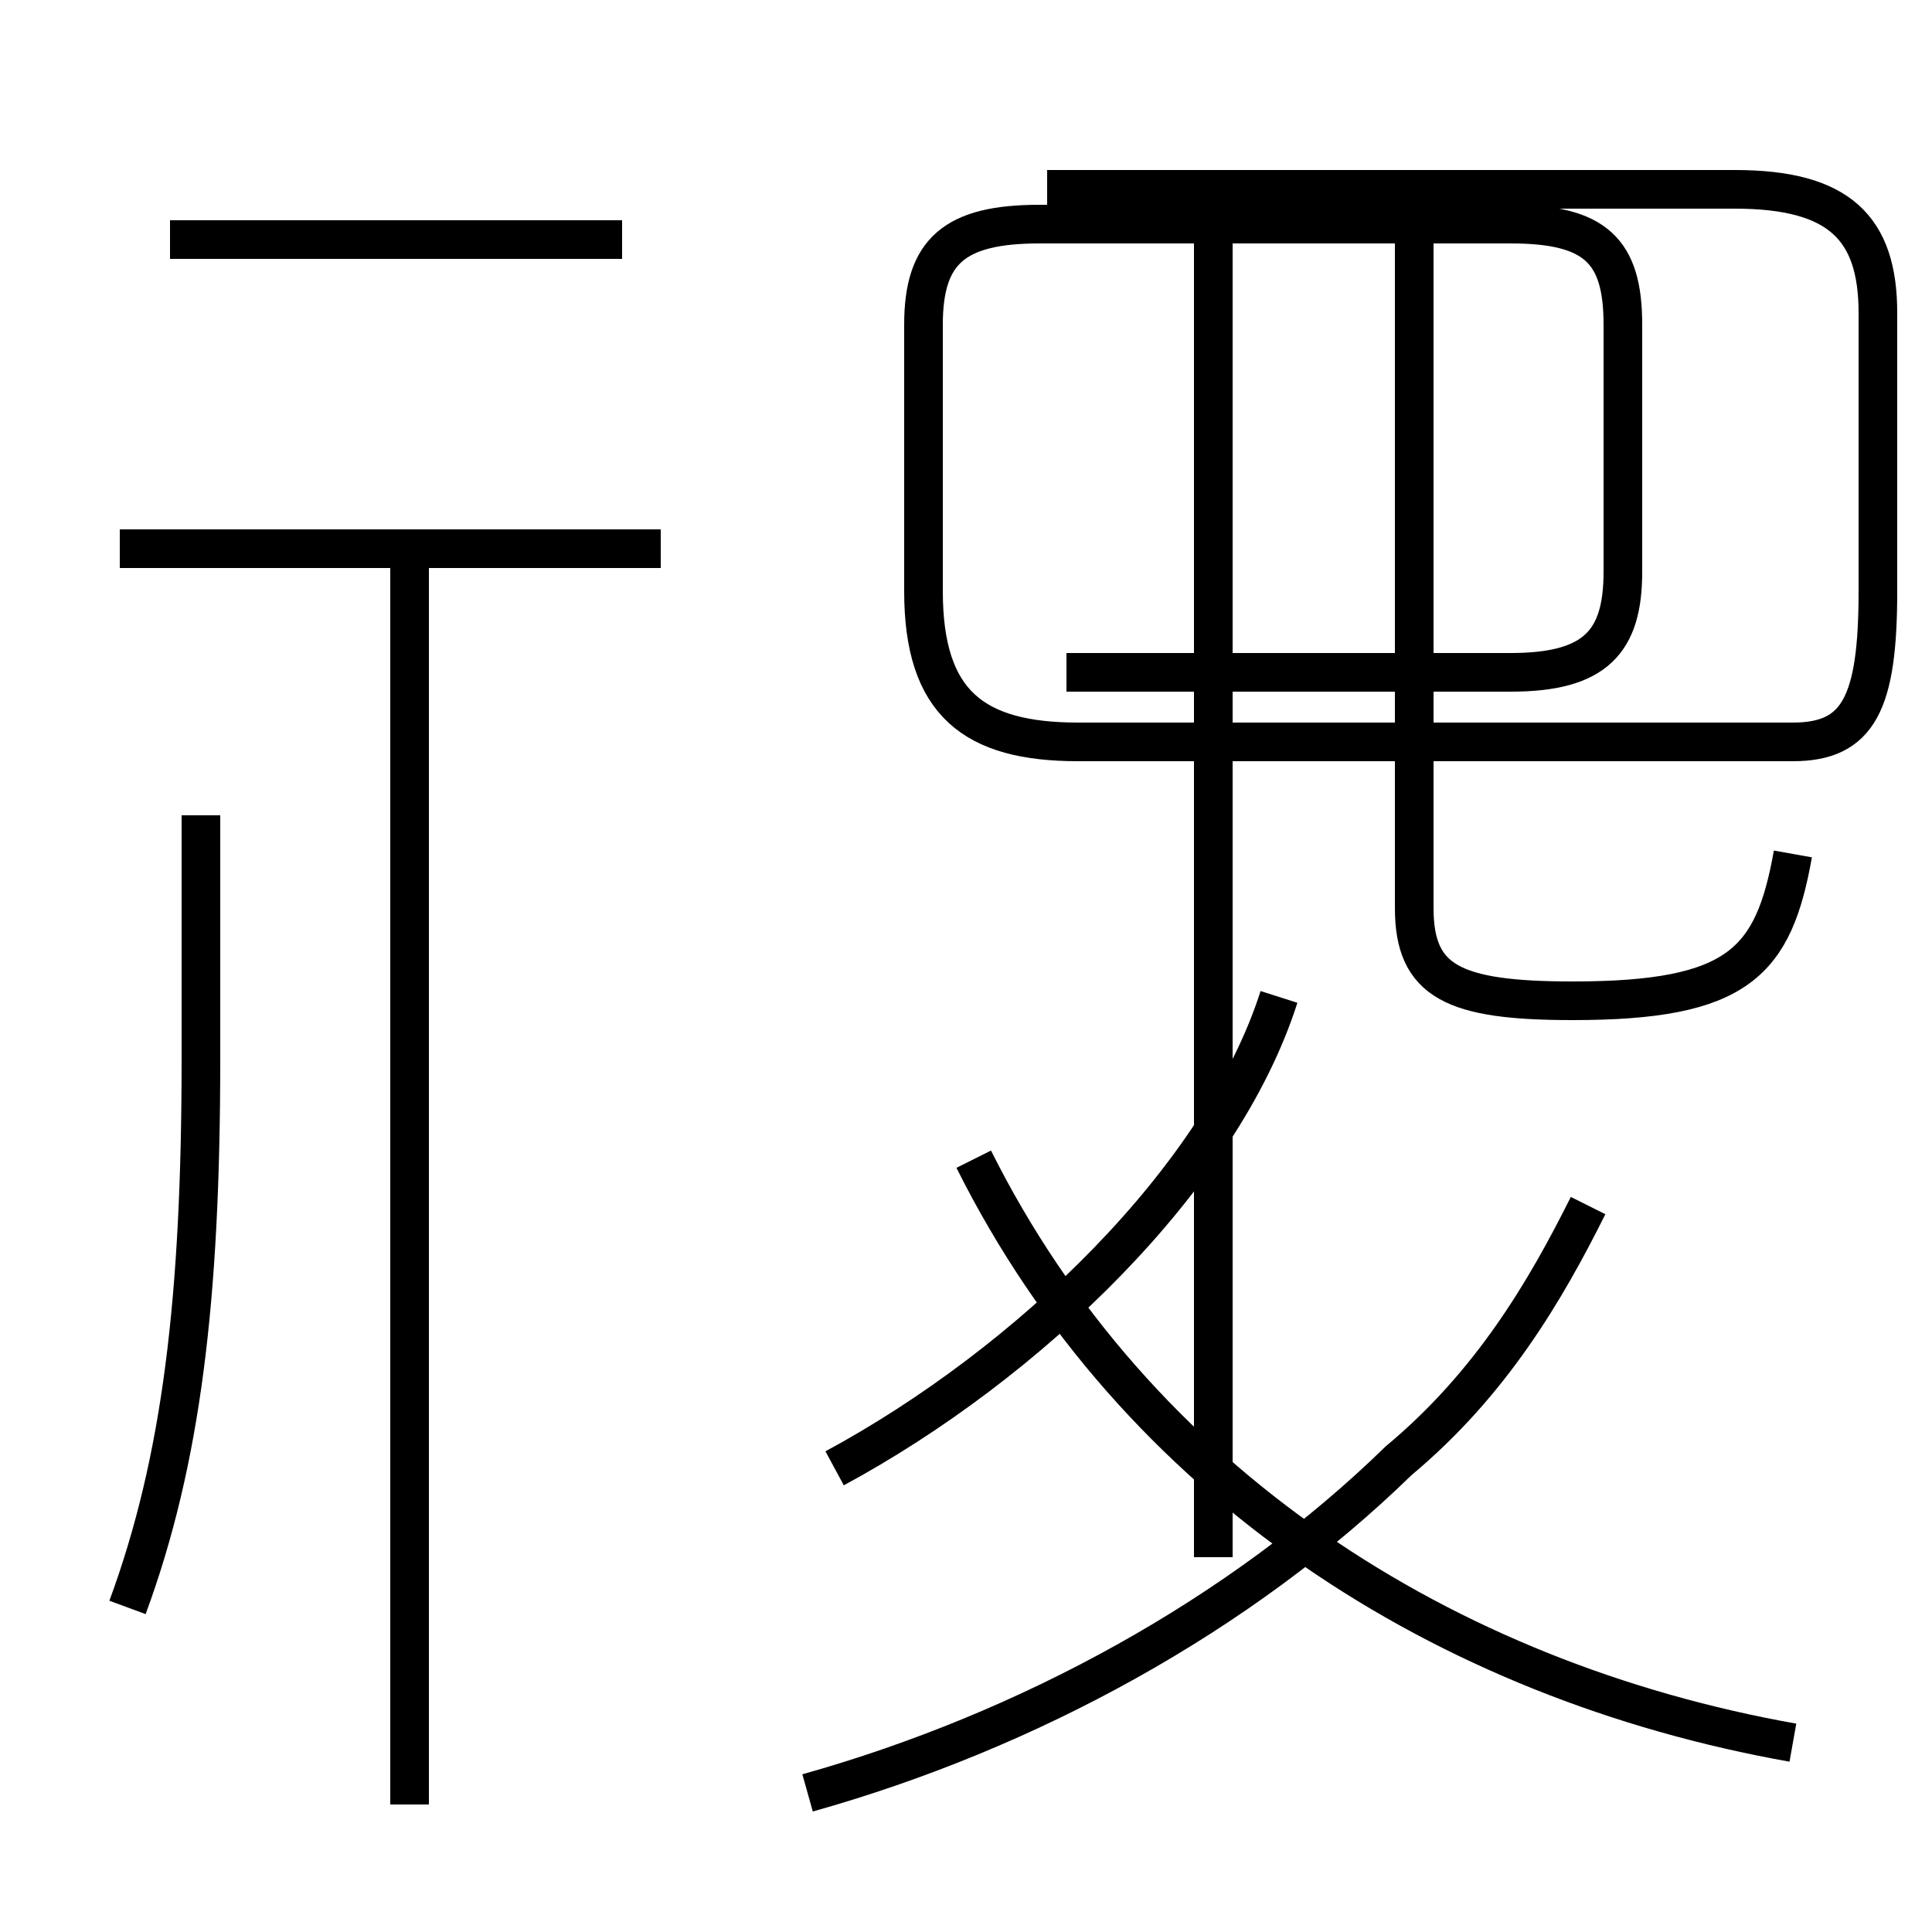 <?xml version='1.0' encoding='utf8'?>
<svg viewBox="0.0 -44.0 50.0 50.0" version="1.1" xmlns="http://www.w3.org/2000/svg">
<rect x="0.0" y="-44.0" width="50.0" height="50.0" fill="#808080" stroke="none"/>
<rect x="-1000" y="-1000" width="2000" height="2000" stroke="white" fill="white"/>
<g style="fill:none; stroke:#000000;  stroke-width:1">
<path d="M 3.3 2.4 C 4.7 6.2 5.2 10.4 5.2 16.6 L 5.2 22.9 M 16.1 37.8 L 4.4 37.8 M 17.1 29.8 L 3.1 29.8 M 10.6 -2.7 L 10.6 29.4 M 21.6 6.0 C 26.6 8.7 31.6 13.5 33.1 18.2 M 20.9 -2.4 C 26.6 -0.8 32.1 2.2 36.2 6.2 C 38.6 8.2 40.0 10.6 41.1 12.8 M 31.4 26.6 L 31.4 19.6 M 31.4 3.7 L 31.4 37.8 M 46.4 21.9 C 45.9 19.1 45.0 18.1 40.7 18.1 C 37.6 18.1 36.6 18.6 36.6 20.5 L 36.6 37.8 M 46.4 -1.1 C 37.4 0.5 29.4 5.6 25.2 14.0 M 27.6 26.6 L 39.1 26.6 C 41.3 26.6 42.0 27.4 42.0 29.2 L 42.0 35.6 C 42.0 37.5 41.3 38.2 39.1 38.2 L 26.9 38.2 C 24.7 38.2 23.9 37.5 23.9 35.6 L 23.9 28.7 C 23.9 25.8 25.2 24.8 27.9 24.8 L 46.4 24.8 C 48.1 24.8 48.6 25.8 48.6 28.7 L 48.6 35.9 C 48.6 38.1 47.6 39.1 44.9 39.1 L 27.1 39.1 " transform="scale(1, -1)" />
</g>
</svg>
